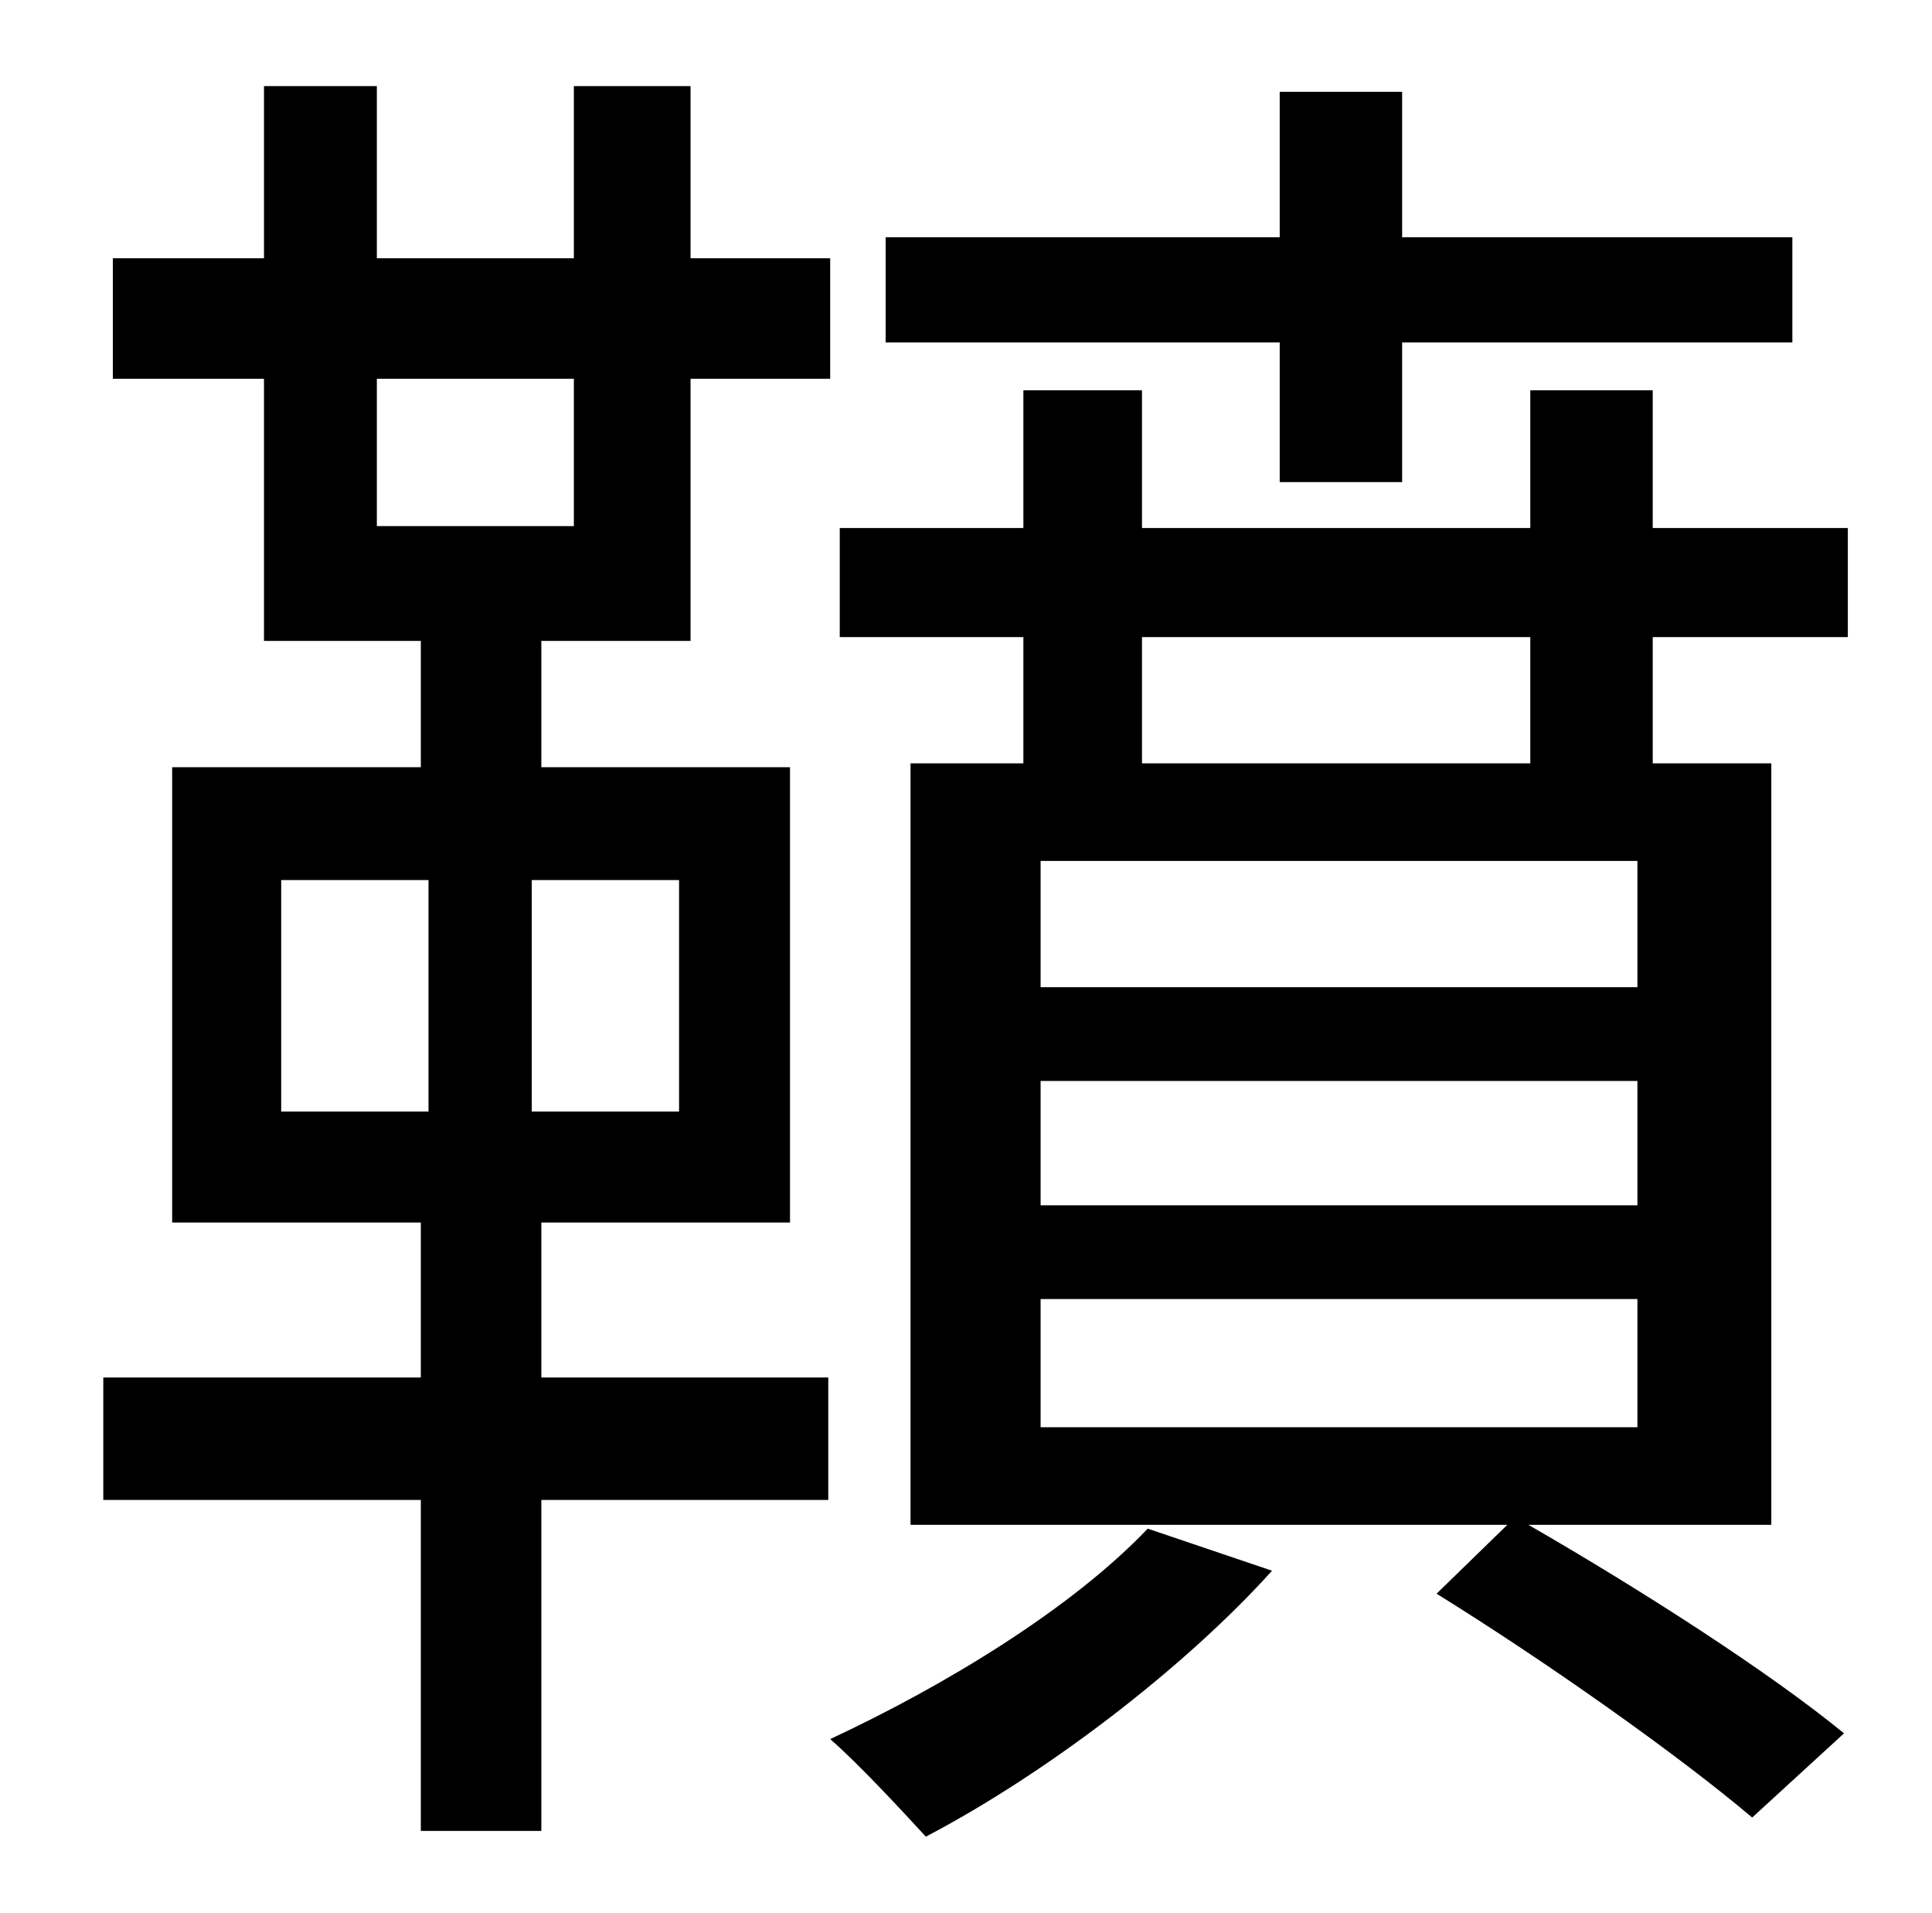 <?xml version="1.0" standalone="no"?>
<!DOCTYPE svg PUBLIC "-//W3C//DTD SVG 1.1//EN" "http://www.w3.org/Graphics/SVG/1.1/DTD/svg11.dtd" >
<svg xmlns="http://www.w3.org/2000/svg" xmlns:xlink="http://www.w3.org/1999/xlink" version="1.1" viewBox="-10 0 1010 1000">
   <path fill="currentColor"
d="M659 252v-73h-206v-55h206v-76h64v76h204v55h-204v73h-64zM137 460v121h77v-121h-77zM345 581v-121h-77v121h77zM187 198v77h103v-77h-103zM273 639v81h150v64h-150v173h-63v-173h-166v-64h166v-81h-130v-238h130v-66h-82v-137h-79v-63h79v-90h59v90h103v-90h61v90h73v63
h-73v137h-78v66h130v238h-130zM590 799l65 22c-46 51 -118 106 -181 139c-11 -12 -35 -38 -50 -51c60 -28 126 -68 166 -110zM790 399v-66h-203v66h203zM846 516v-66h-312v66h312zM846 630v-65h-312v65h312zM846 746v-67h-312v67h312zM956 333h-102v66h62v398h-127
c59 34 126 77 165 109l-48 44c-39 -33 -107 -81 -165 -117l37 -36h-312v-398h59v-66h-96v-57h96v-72h62v72h203v-72h64v72h102v57z" />
</svg>
